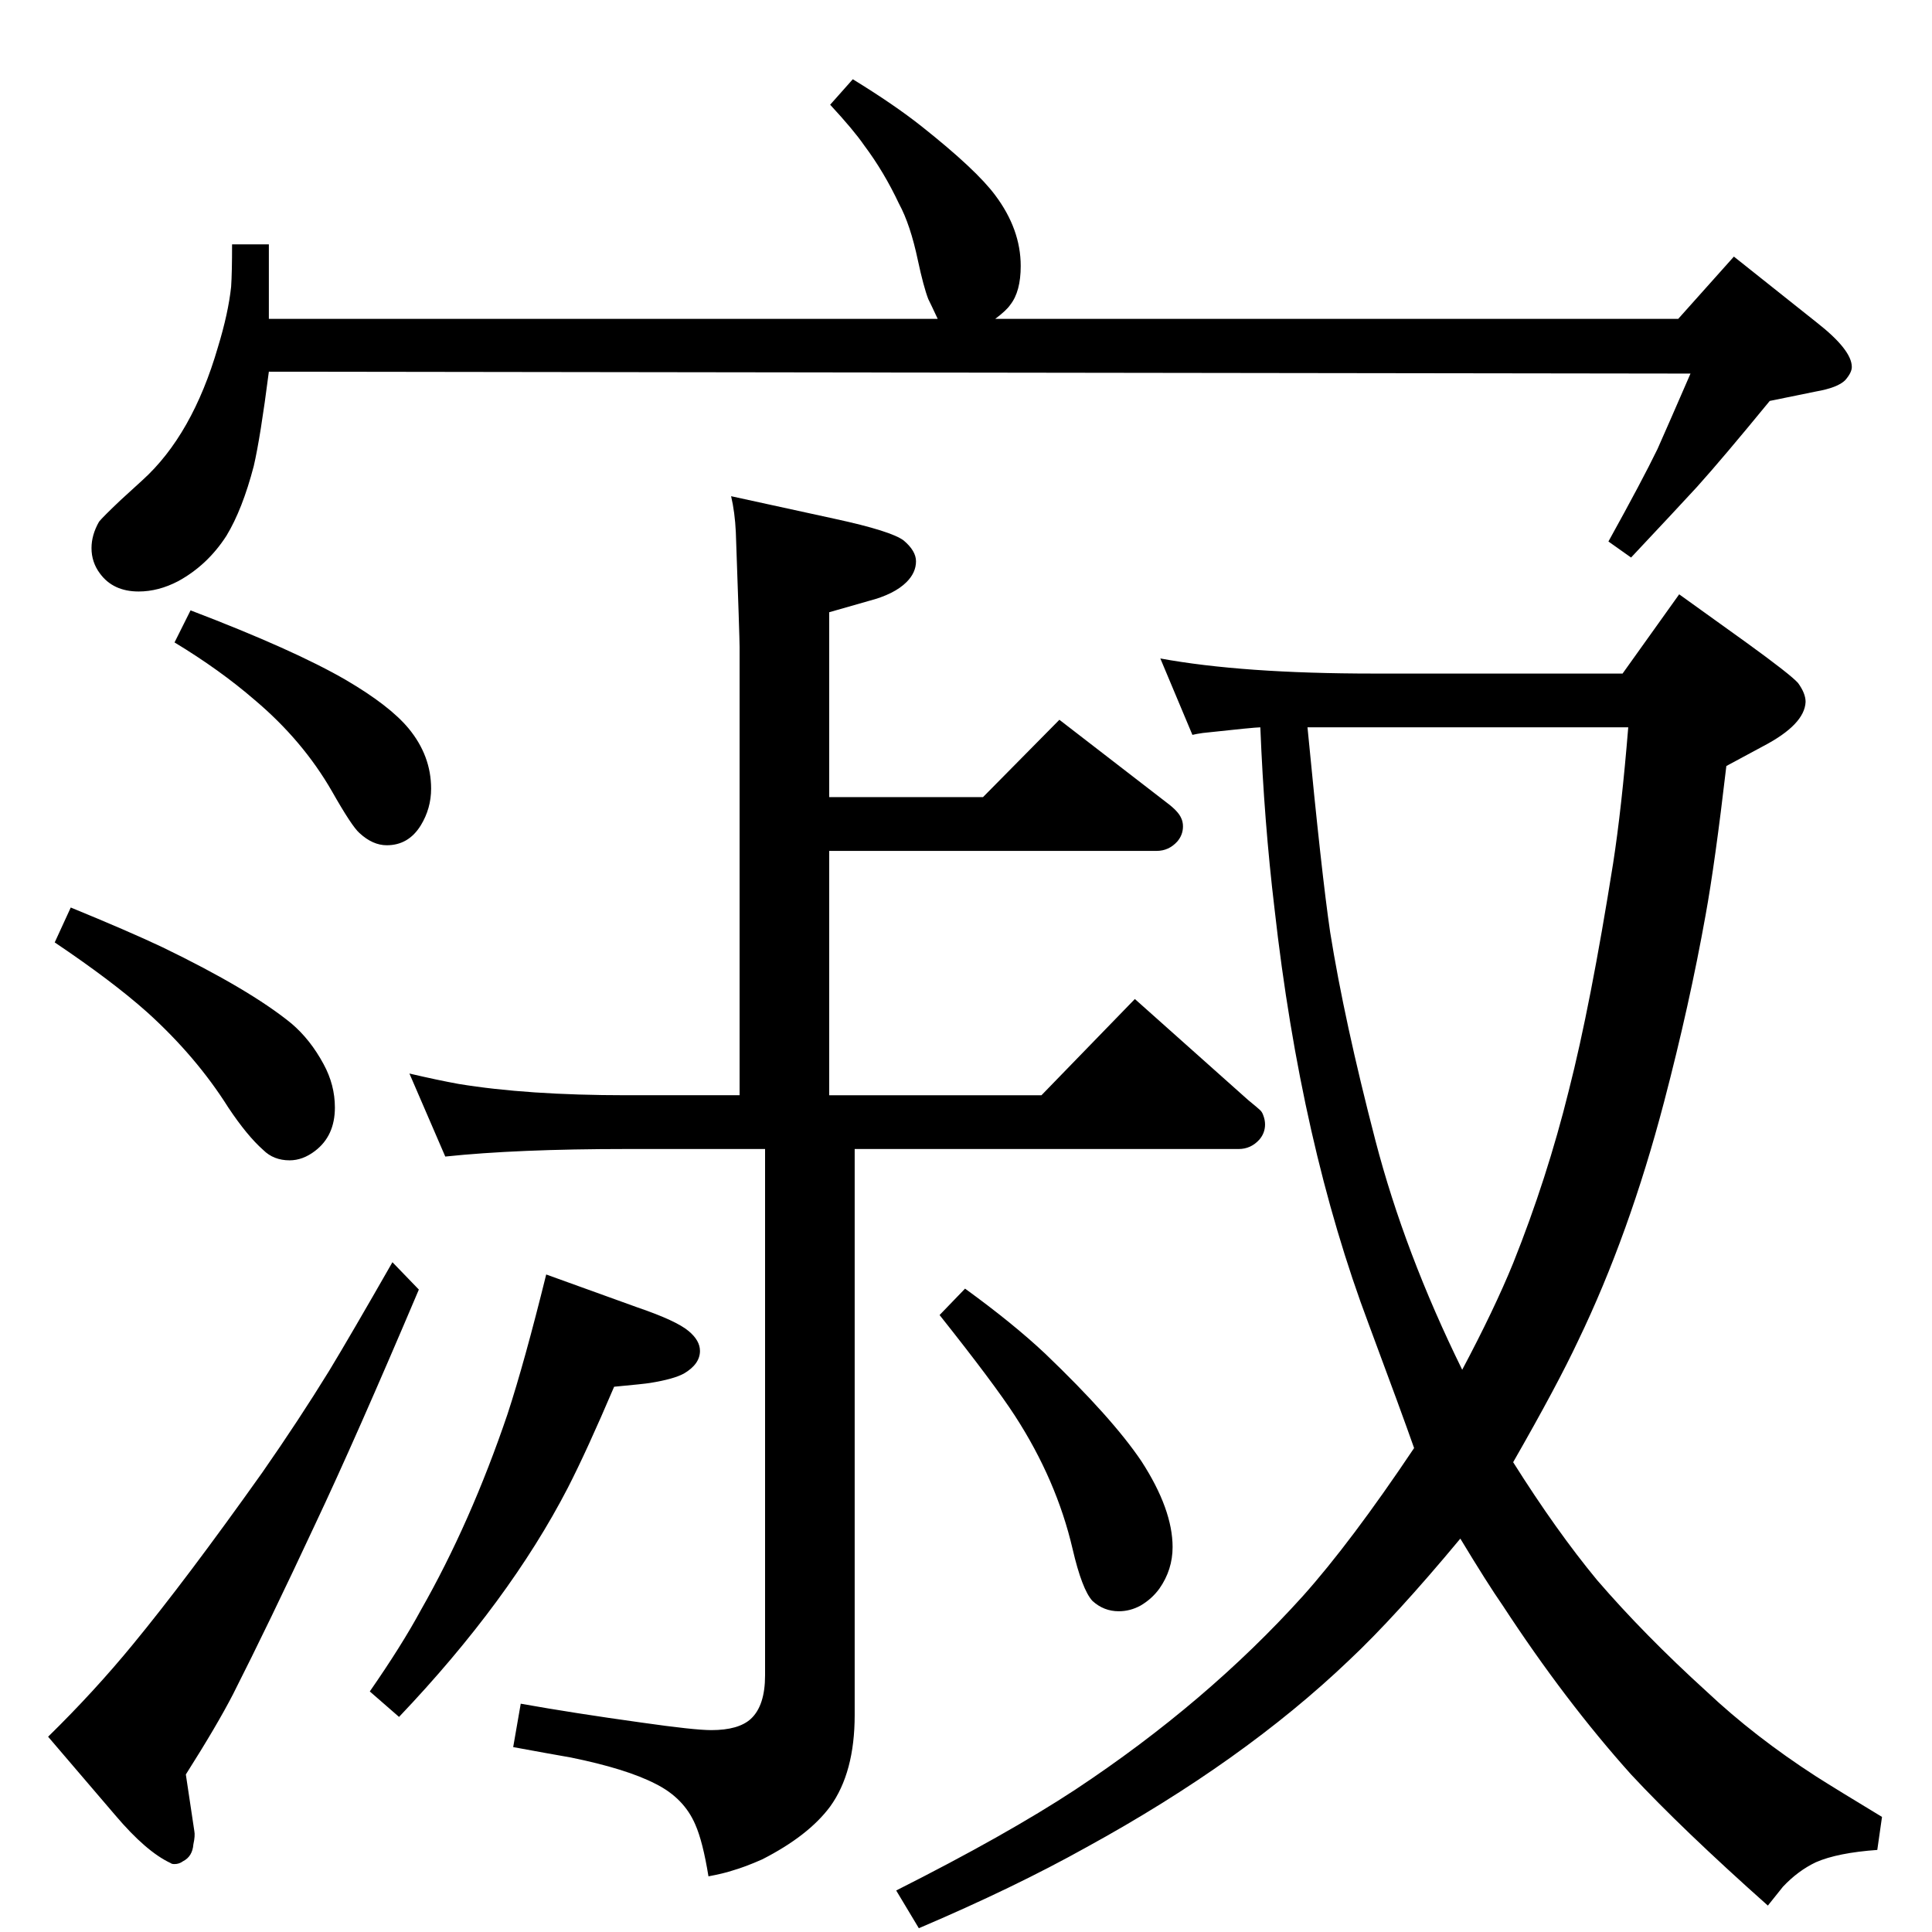 <?xml version="1.0" standalone="no"?>
<!DOCTYPE svg PUBLIC "-//W3C//DTD SVG 1.1//EN" "http://www.w3.org/Graphics/SVG/1.1/DTD/svg11.dtd" >
<svg xmlns="http://www.w3.org/2000/svg" xmlns:xlink="http://www.w3.org/1999/xlink" version="1.1" viewBox="0 -339 2048 2048">
  <g transform="matrix(1 0 0 -1 0 1709)">
   <path fill="currentColor"
d="M904 1964q44 -27 73 -50q58 -46 78 -73q27 -36 27 -75q0 -27 -11 -41q-4 -6 -16 -15h724l59 66l88 -70q37 -29 37 -47q0 -6 -7 -14q-8 -8 -31 -12l-49 -10q-50 -61 -77 -91q-23 -25 -70 -75l-24 17q36 65 52 98q12 27 35 80l-1507 2q-9 -70 -16 -100q-12 -46 -29 -74
q-20 -31 -51 -48q-21 -11 -42 -11q-27 0 -41 19q-9 12 -9 27q0 14 8 28q4 5 23 23l23 21q53 48 80 141q11 36 14 64q1 15 1 45h39v-79h709q-7 15 -10 21q-5 13 -11 41q-8 38 -20 60q-16 34 -37 62q-11 16 -36 43zM879 1203h163l81 82l114 -88q12 -9 15 -16q2 -4 2 -9
q0 -9 -6 -16q-9 -10 -22 -10h-347v-259h225l99 102l120 -107q11 -9 13 -11t3 -5q2 -5 2 -10q0 -9 -6 -16q-9 -10 -22 -10h-407v-600q0 -61 -26 -97q-23 -31 -72 -56q-18 -8 -32 -12q-9 -3 -25 -6q-6 37 -14 55q-12 28 -42 43q-31 16 -90 28q-23 4 -61 11l8 46
q56 -10 128 -20q56 -8 74 -8q29 0 42 12q15 14 15 46v558h-147q-116 0 -192 -8l-38 88q30 -7 52 -11q73 -12 178 -12h120v475q0 10 -4 122q-1 21 -5 38l110 -24q60 -13 73 -23q13 -11 13 -22q0 -12 -10 -22q-13 -13 -40 -20l-42 -12v-196zM75 1086q61 -25 97 -42
q93 -45 137 -81q20 -17 34 -43q12 -22 12 -46q0 -30 -21 -46q-13 -10 -27 -10q-17 0 -28 11q-17 15 -37 45q-34 54 -86 101q-37 33 -98 74zM202 1401q110 -42 165 -74q46 -27 66 -51q24 -29 24 -64q0 -21 -11 -39q-13 -21 -36 -21q-15 0 -29 13q-8 7 -29 44q-31 54 -82 97
q-37 32 -85 61zM579 697l97 -35q41 -14 54 -25q12 -10 12 -21q0 -14 -17 -24q-11 -6 -36 -10q-6 -1 -38 -4q-29 -68 -49 -107q-62 -120 -179 -243l-31 27q34 49 54 86q53 93 92 208q18 55 41 148zM1230 1350q87 -16 226 -16h264l60 84l71 -51q47 -34 55 -43q8 -11 8 -20
q-1 -24 -45 -47l-39 -21q-12 -103 -22 -158q-17 -95 -44 -198q-37 -141 -91 -253q-22 -47 -69 -129q46 -73 89 -125q50 -58 116 -118q51 -48 116 -90q22 -14 70 -43l-5 -35q-42 -3 -65 -13q-19 -9 -35 -26l-16 -20q-91 81 -145 139q-70 78 -136 179q-16 23 -45 71
q-69 -83 -118 -129q-112 -107 -278 -198q-77 -43 -178 -86l-24 40q117 59 190 107q139 92 241 205q51 57 118 157q-13 37 -48 131q-72 191 -100 441q-11 92 -15 192q-6 0 -61 -6q-7 -1 -11 -2zM1386 1277q15 -156 24 -217q15 -94 48 -221q31 -119 92 -243q34 64 54 113
q36 90 59 183q23 90 47 241q9 58 16 144h-340zM416 710l28 -29q-67 -158 -110 -249q-49 -105 -87 -180q-17 -33 -50 -85l9 -60q1 -5 -1 -14q-1 -13 -11 -18q-4 -3 -9 -3q-3 0 -4 1q-26 12 -59 51l-71 83q49 48 90 98q56 68 137 182q39 56 71 108q23 38 67 115zM1023 682
q51 -37 85 -69q71 -68 102 -114q33 -51 33 -91q0 -24 -14 -44q-8 -11 -20 -18q-11 -6 -23 -6q-16 0 -28 11q-11 12 -21 55q-17 73 -61 141q-22 34 -80 107z" />
  </g>

</svg>
